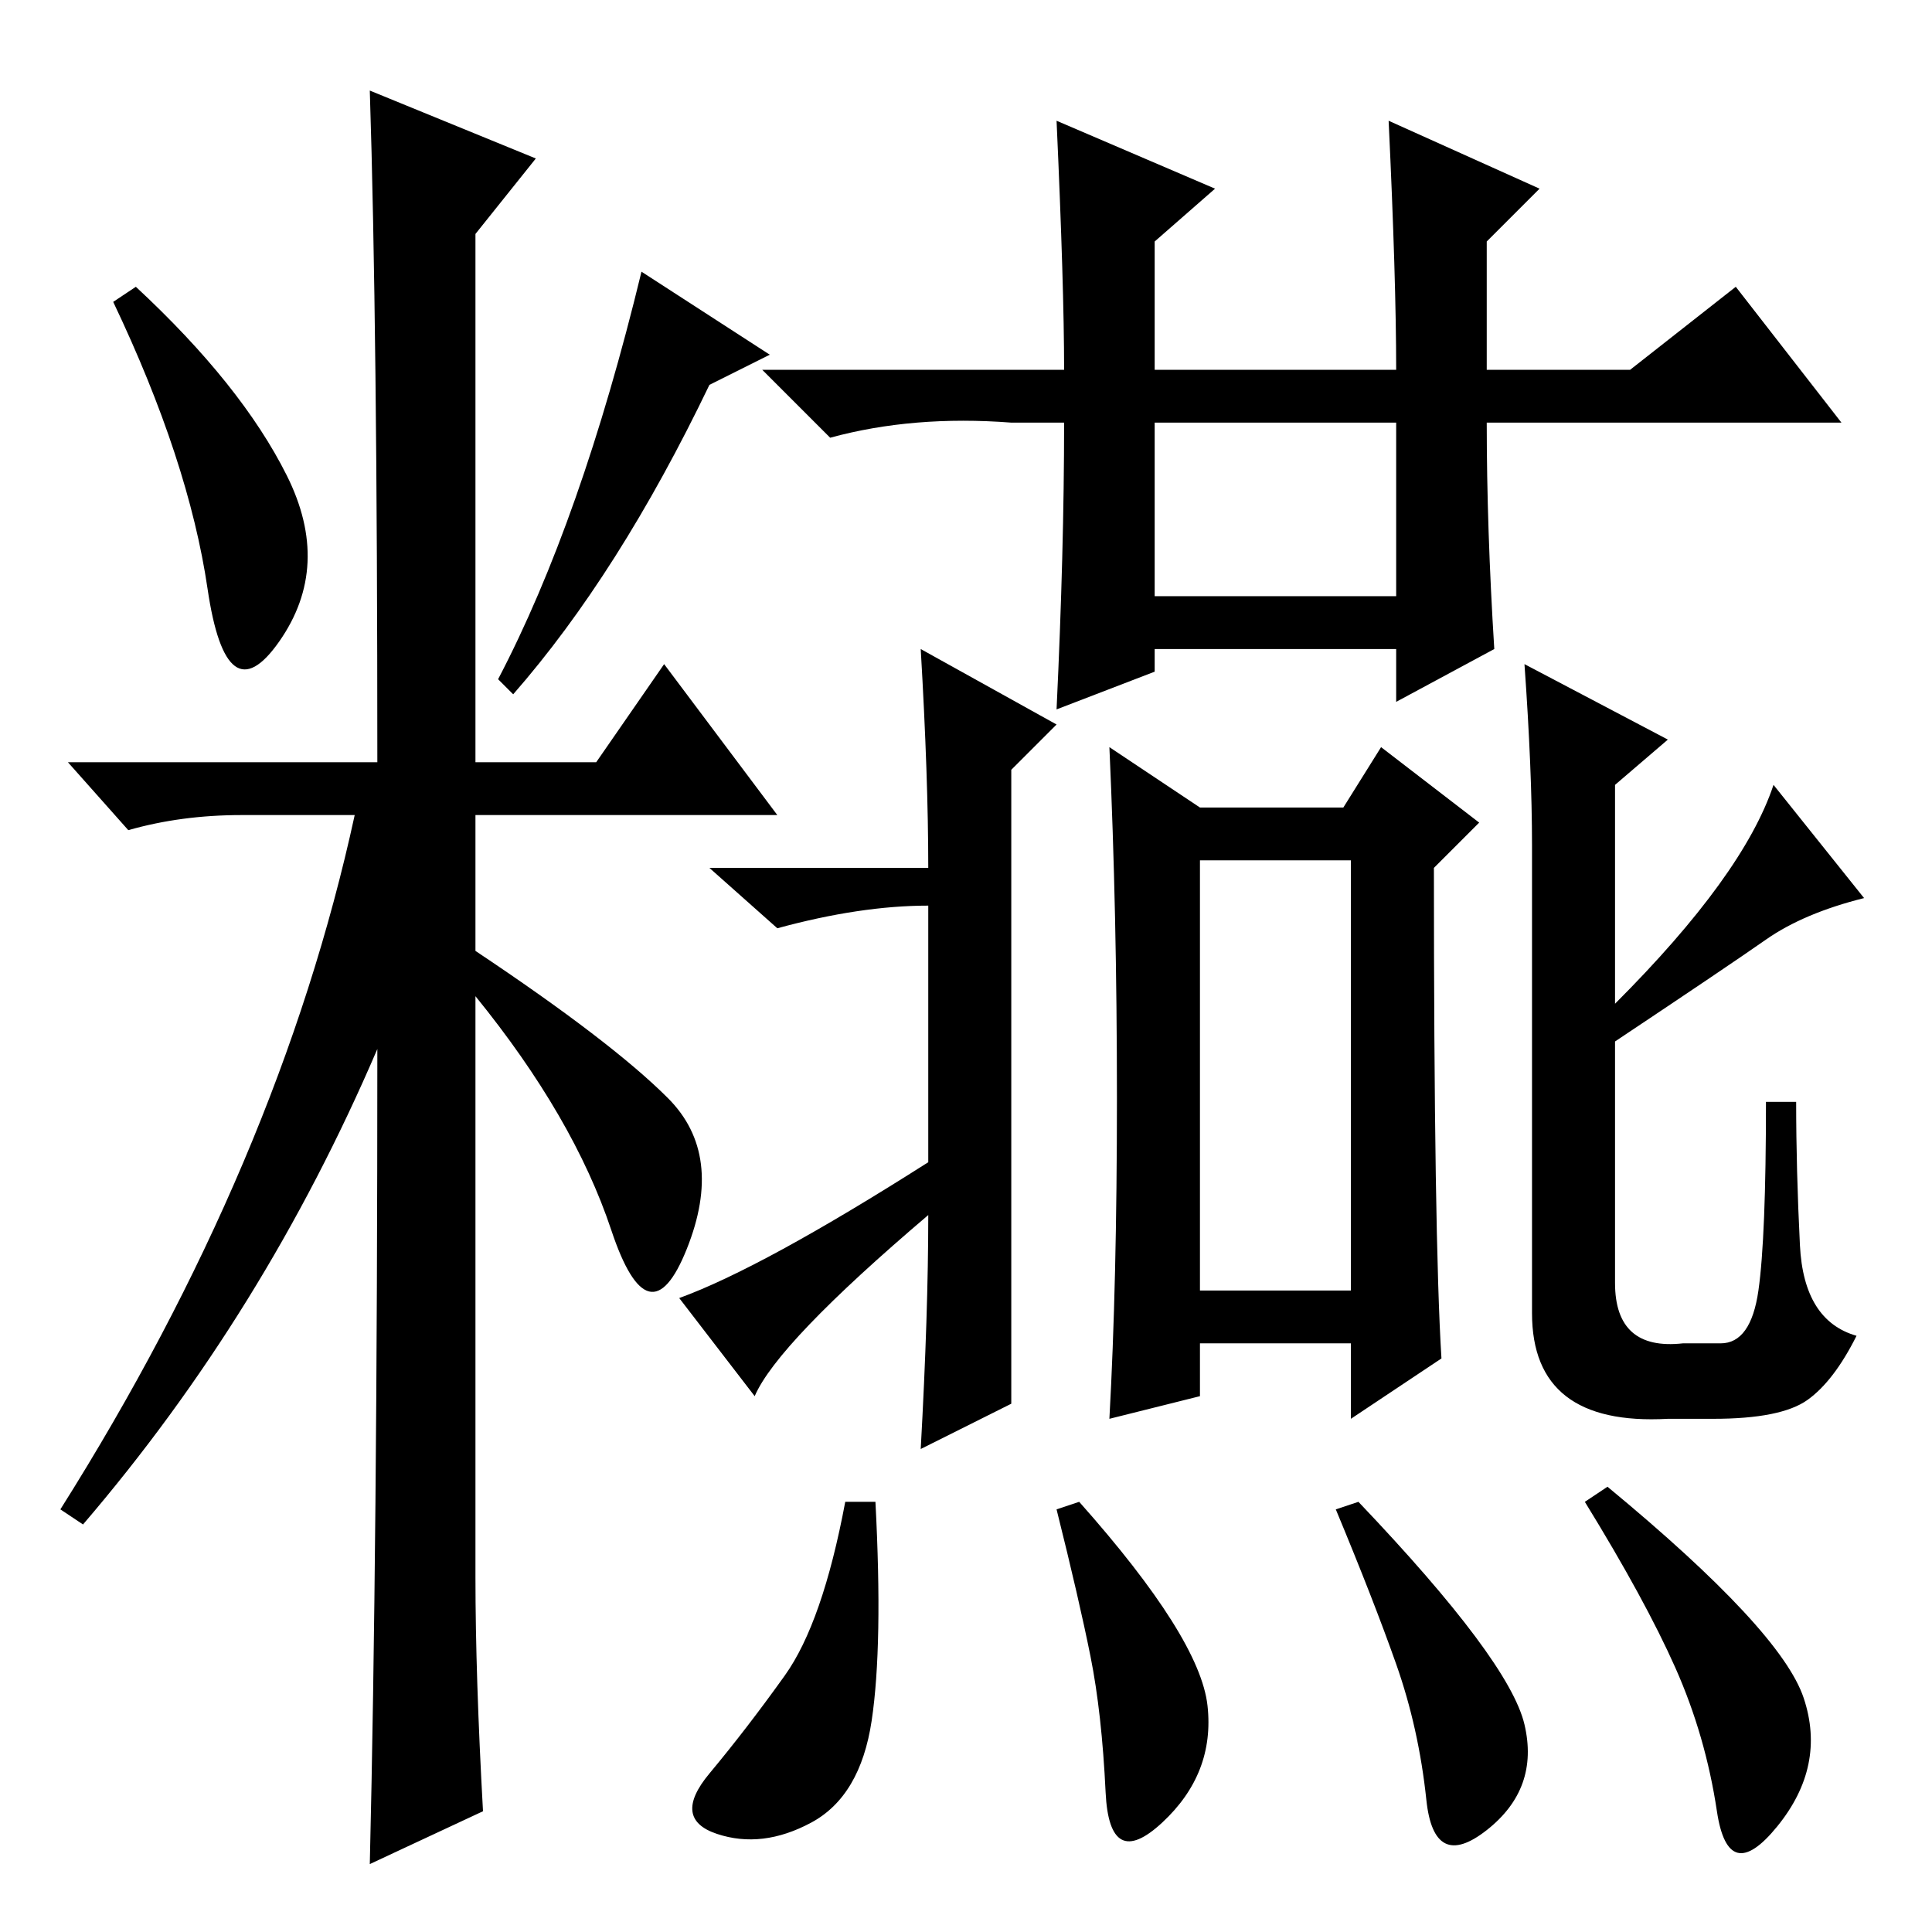 <?xml version="1.0" standalone="no"?>
<!DOCTYPE svg PUBLIC "-//W3C//DTD SVG 1.1//EN" "http://www.w3.org/Graphics/SVG/1.1/DTD/svg11.dtd" >
<svg xmlns="http://www.w3.org/2000/svg" xmlns:xlink="http://www.w3.org/1999/xlink" version="1.1" viewBox="0 -36 256 256">
  <g transform="matrix(1 0 0 -1 0 220)">
   <path fill="currentColor"
d="M38 193q6 -12 -1 -22t-9.5 7t-12.5 38l3 2q14 -13 20 -25zM49 244l22 -9l-8 -10v-70h16l9 13l15 -20h-40v-18q18 -12 25.5 -19.5t2.5 -20t-10 2.5t-18 31v-77q0 -13 1 -31l-15 -7q1 42 1 108q-15 -35 -39 -63l-3 2q29 46 39 92h-15q-8 0 -15 -2l-8 9h41q0 58 -1 89z
M94 205q-12 -25 -26 -41l-2 2q11 21 19 54l17 -11zM153 177h32v23h-32v-23zM140 240l21 -9l-8 -7v-17h32q0 12 -1 33l20 -9l-7 -7v-17h19l14 11l14 -18h-47q0 -14 1 -30l-13 -7v7h-32v-3l-13 -5q1 21 1 38h-7q-13 1 -24 -2l-9 9h40q0 11 -1 33zM122 170l18 -10l-6 -6v-84
l-12 -6q1 18 1 31q-20 -17 -23 -24l-10 13q11 4 33 18v34q-9 0 -20 -3l-9 8h29q0 12 -1 29zM203 82v62q0 10 -1 24l19 -10l-7 -6v-29q17 17 21 29l12 -15q-8 -2 -13 -5.5t-20 -13.5v-32q0 -9 9 -8h5q4 0 5 7t1 25h4q0 -9 0.5 -19t7.5 -12q-3 -6 -6.5 -8.5t-12.5 -2.5h-6
q-18 -1 -18 14zM148 110.5q0 24.5 -1 46.5l12 -8h19l5 8l13 -10l-6 -6q0 -49 1 -65l-12 -8v10h-20v-7l-12 -3q1 18 1 42.5zM159 85h20v57h-20v-57zM116 57q1 -19 -0.5 -29t-8 -13.5t-12.5 -1.5t-1 8t10 13t8 23h4zM143 57q16 -18 17 -27t-6 -15.5t-7.5 4t-2 18t-4.5 19.5z
M213 59q23 -19 26 -28t-3.5 -17t-8 2t-5.5 19t-12 22zM180 57q20 -21 22 -29.5t-5 -14t-8 4t-4 18t-8 20.5z" />
  </g>

</svg>
